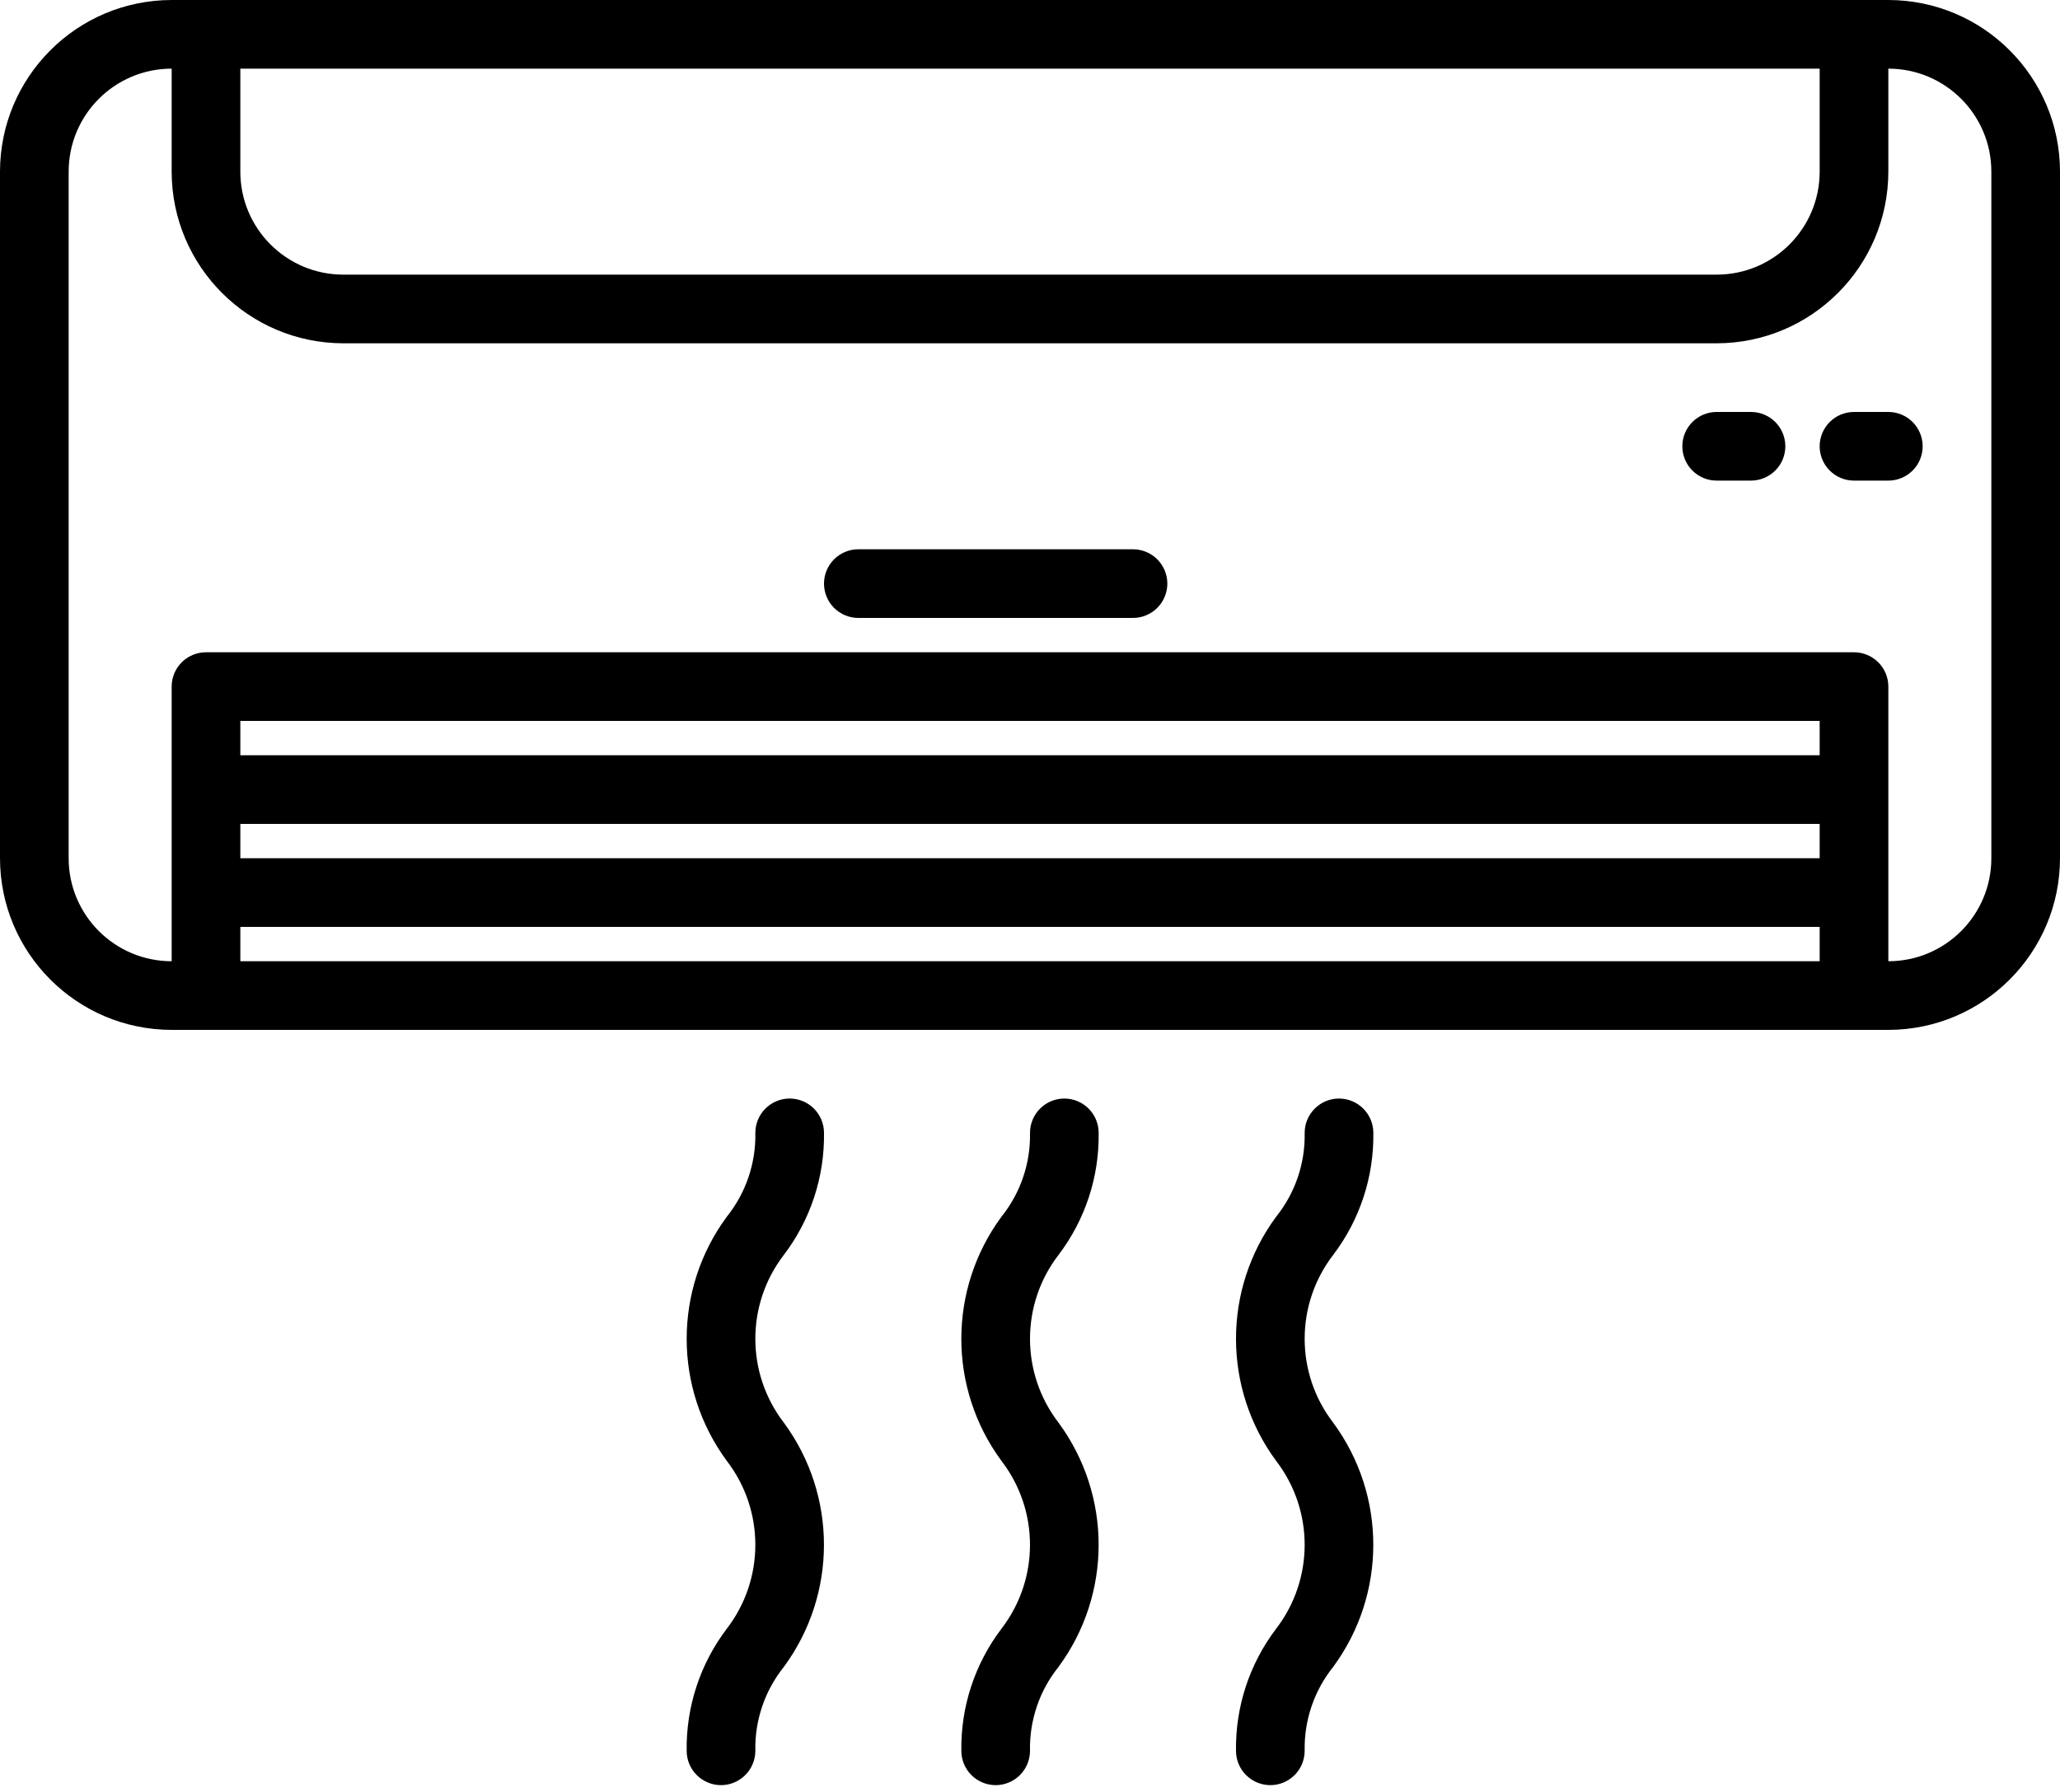 <svg width="100" height="87" viewBox="0 0 100 87" fill="none" xmlns="http://www.w3.org/2000/svg">
<path d="M91.667 0H8.333C3.733 0.005 0.005 3.733 0 8.333V41.667C0.005 46.267 3.733 49.995 8.333 50H91.667C96.267 49.995 99.995 46.267 100 41.667V8.333C99.995 3.733 96.267 0.005 91.667 0ZM11.667 3.333H88.333V8.333C88.333 11.095 86.095 13.333 83.333 13.333H16.667C13.905 13.333 11.667 11.095 11.667 8.333V3.333ZM88.333 46.667H11.667V45H88.333V46.667ZM88.333 41.667H11.667V40H88.333V41.667ZM88.333 36.667H11.667V35H88.333V36.667ZM96.667 41.667C96.667 44.428 94.428 46.667 91.667 46.667V33.333C91.667 32.891 91.491 32.467 91.178 32.155C90.866 31.842 90.442 31.667 90 31.667H10C9.558 31.667 9.134 31.842 8.821 32.155C8.509 32.467 8.333 32.891 8.333 33.333V46.667C5.572 46.667 3.333 44.428 3.333 41.667V8.333C3.333 5.572 5.572 3.333 8.333 3.333V8.333C8.339 12.933 12.067 16.661 16.667 16.667H83.333C87.933 16.661 91.661 12.933 91.667 8.333V3.333C94.428 3.333 96.667 5.572 96.667 8.333V41.667Z" fill="black"/>
<path d="M55 26.667H41.667C41.225 26.667 40.801 26.842 40.488 27.155C40.176 27.467 40 27.891 40 28.333C40 28.775 40.176 29.199 40.488 29.512C40.801 29.824 41.225 30 41.667 30H55C55.442 30 55.866 29.824 56.178 29.512C56.491 29.199 56.667 28.775 56.667 28.333C56.667 27.891 56.491 27.467 56.178 27.155C55.866 26.842 55.442 26.667 55 26.667ZM85 20H83.333C82.891 20 82.467 20.176 82.155 20.488C81.842 20.801 81.667 21.225 81.667 21.667C81.667 22.109 81.842 22.533 82.155 22.845C82.467 23.158 82.891 23.333 83.333 23.333H85C85.442 23.333 85.866 23.158 86.178 22.845C86.491 22.533 86.667 22.109 86.667 21.667C86.667 21.225 86.491 20.801 86.178 20.488C85.866 20.176 85.442 20 85 20ZM91.667 20H90C89.558 20 89.134 20.176 88.822 20.488C88.509 20.801 88.333 21.225 88.333 21.667C88.333 22.109 88.509 22.533 88.822 22.845C89.134 23.158 89.558 23.333 90 23.333H91.667C92.109 23.333 92.533 23.158 92.845 22.845C93.158 22.533 93.333 22.109 93.333 21.667C93.333 21.225 93.158 20.801 92.845 20.488C92.533 20.176 92.109 20 91.667 20ZM53.333 55C53.333 54.558 53.158 54.134 52.845 53.822C52.533 53.509 52.109 53.333 51.667 53.333C51.225 53.333 50.801 53.509 50.488 53.822C50.176 54.134 50 54.558 50 55C50.03 56.478 49.539 57.92 48.613 59.073C46.018 62.596 46.018 67.398 48.613 70.922C50.462 73.325 50.462 76.671 48.613 79.075C47.321 80.777 46.636 82.863 46.667 85C46.667 85.442 46.842 85.866 47.155 86.178C47.467 86.491 47.891 86.667 48.333 86.667C48.775 86.667 49.199 86.491 49.512 86.178C49.824 85.866 50 85.442 50 85C49.969 83.52 50.46 82.077 51.387 80.923C53.98 77.398 53.98 72.597 51.387 69.072C49.538 66.67 49.538 63.324 51.387 60.922C52.679 59.221 53.364 57.136 53.333 55ZM40 55C40 54.558 39.824 54.134 39.512 53.822C39.199 53.509 38.775 53.333 38.333 53.333C37.891 53.333 37.467 53.509 37.155 53.822C36.842 54.134 36.667 54.558 36.667 55C36.697 56.478 36.206 57.92 35.28 59.073C32.685 62.596 32.685 67.398 35.28 70.922C37.129 73.325 37.129 76.671 35.28 79.075C33.988 80.777 33.303 82.863 33.333 85C33.333 85.442 33.509 85.866 33.822 86.178C34.134 86.491 34.558 86.667 35 86.667C35.442 86.667 35.866 86.491 36.178 86.178C36.491 85.866 36.667 85.442 36.667 85C36.636 83.52 37.127 82.077 38.053 80.923C40.646 77.398 40.646 72.597 38.053 69.072C36.205 66.67 36.205 63.324 38.053 60.922C39.345 59.221 40.031 57.136 40 55ZM66.667 55C66.667 54.558 66.491 54.134 66.178 53.822C65.866 53.509 65.442 53.333 65 53.333C64.558 53.333 64.134 53.509 63.822 53.822C63.509 54.134 63.333 54.558 63.333 55C63.364 56.478 62.873 57.92 61.947 59.073C59.351 62.596 59.351 67.398 61.947 70.922C63.795 73.325 63.795 76.671 61.947 79.075C60.655 80.777 59.969 82.863 60 85C60 85.442 60.176 85.866 60.488 86.178C60.801 86.491 61.225 86.667 61.667 86.667C62.109 86.667 62.533 86.491 62.845 86.178C63.158 85.866 63.333 85.442 63.333 85C63.303 83.52 63.794 82.077 64.72 80.923C67.313 77.398 67.313 72.597 64.72 69.072C62.871 66.67 62.871 63.324 64.72 60.922C66.012 59.221 66.697 57.136 66.667 55Z" fill="black"/>
</svg>

